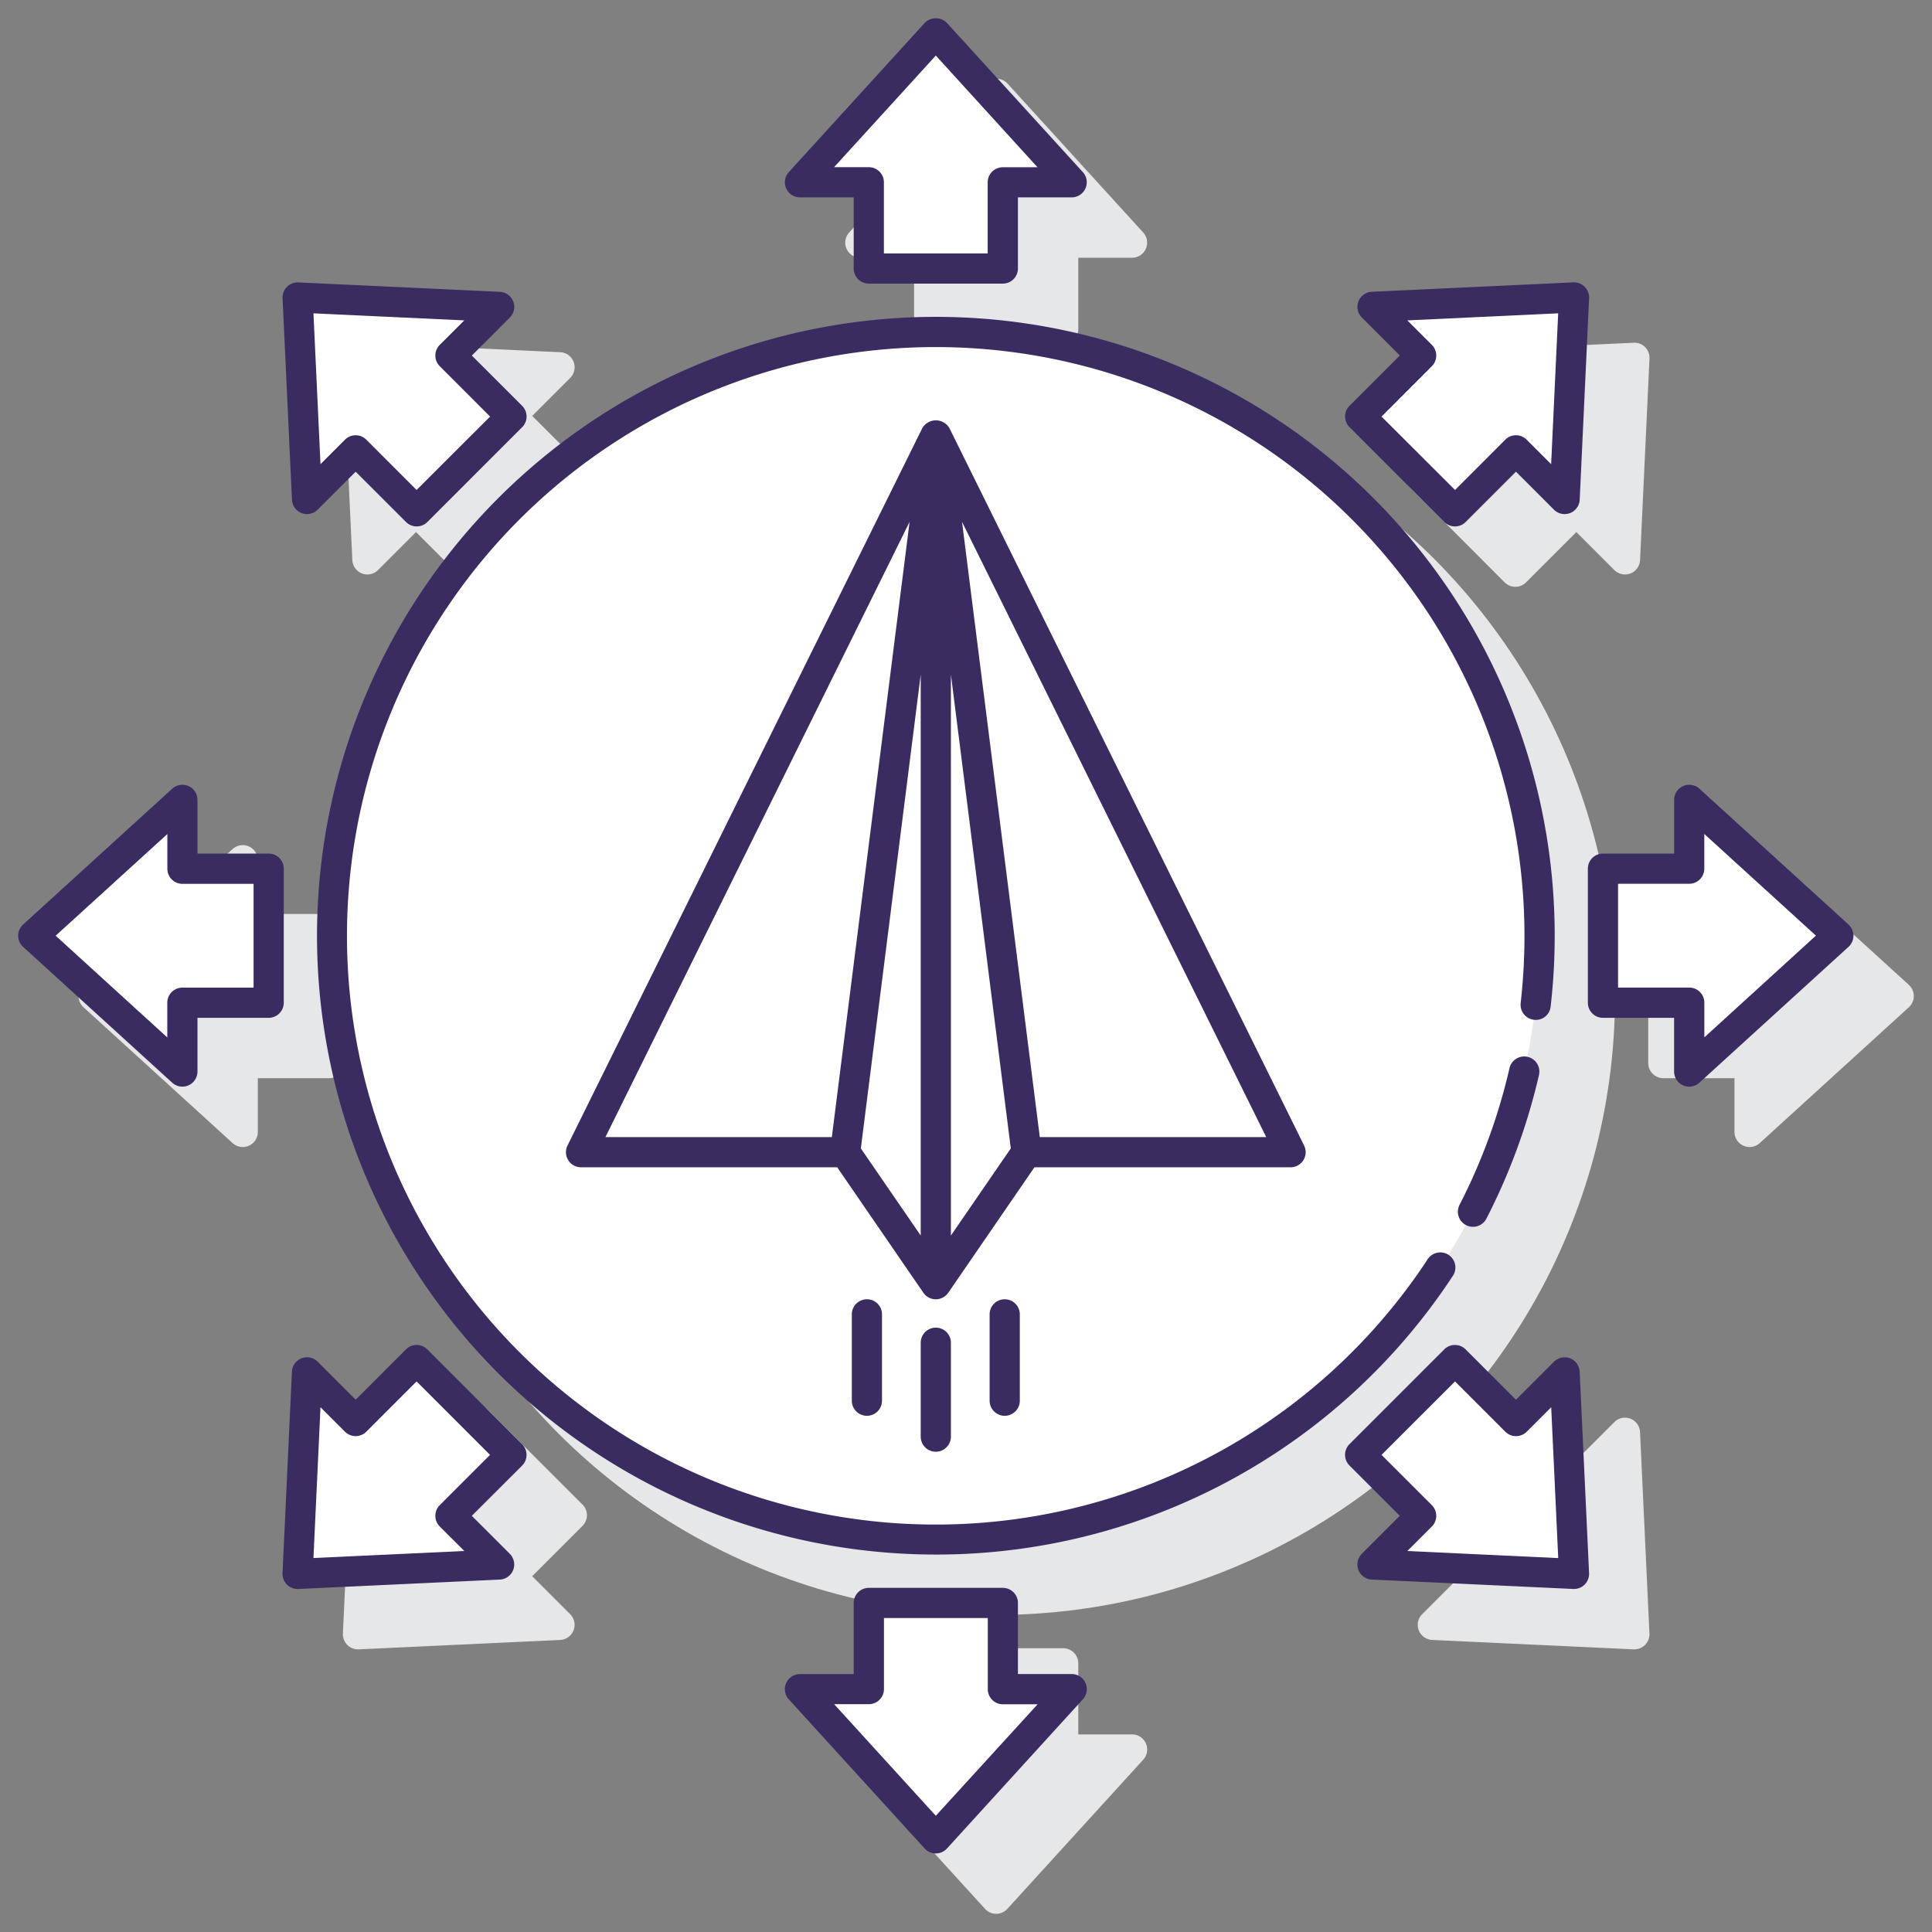 <?xml version="1.0"?>
<svg xmlns="http://www.w3.org/2000/svg" height="512" viewBox="0 0 128 128" width="512" class=""><rect x="0" y="0" width="128" height="128" fill="#808080" stroke="none"/><g><circle cx="66" cy="65.993" fill="#e6e7e8" r="41" data-original="#E6E7E8" class=""/><path d="m57 17.076h3.56v4.714a1 1 0 0 0 1 1h8.88a1 1 0 0 0 1-1v-4.714h3.56a1 1 0 0 0 .739-1.674l-9-9.88a1.031 1.031 0 0 0 -1.478 0l-9 9.88a1 1 0 0 0 .739 1.674z" fill="#e6e7e8" data-original="#E6E7E8" class=""/><path d="m75 114.91h-3.56v-4.71a1 1 0 0 0 -1-1h-8.88a1 1 0 0 0 -1 1v4.714h-3.56a1 1 0 0 0 -.739 1.674l9 9.88a1 1 0 0 0 1.478 0l9-9.88a1 1 0 0 0 -.739-1.678z" fill="#e6e7e8" data-original="#E6E7E8" class=""/><path d="m22.8 61.553a1 1 0 0 0 -1-1h-4.717v-3.56a1 1 0 0 0 -1.673-.739l-9.88 9a1 1 0 0 0 0 1.478l9.88 9a1 1 0 0 0 1.673-.739v-3.56h4.717a1 1 0 0 0 1-1z" fill="#e6e7e8" data-original="#E6E7E8" class=""/><path d="m126.471 65.254-9.88-9a1 1 0 0 0 -1.674.739v3.56h-4.717a1 1 0 0 0 -1 1v8.88a1 1 0 0 0 1 1h4.714v3.56a1 1 0 0 0 1.674.739l9.88-9a1 1 0 0 0 0-1.478z" fill="#e6e7e8" data-original="#E6E7E8" class=""/><path d="m32.311 93.4a1 1 0 0 0 -1.414 0l-3.334 3.333-2.517-2.516a1 1 0 0 0 -1.706.66l-.622 13.35a1 1 0 0 0 1 1.047h.047l13.35-.623a1 1 0 0 0 .66-1.706l-2.517-2.517 3.334-3.333a1 1 0 0 0 0-1.414z" fill="#e6e7e8" data-original="#E6E7E8" class=""/><path d="m99.689 38.584a1 1 0 0 0 1.415 0l3.333-3.333 2.516 2.516a1 1 0 0 0 1.706-.66l.623-13.35a1 1 0 0 0 -.292-.757.968.968 0 0 0 -.754-.292l-13.35.623a1 1 0 0 0 -.66 1.706l2.516 2.516-3.333 3.333a1 1 0 0 0 0 1.414z" fill="#e6e7e8" data-original="#E6E7E8" class=""/><path d="m108.022 93.993a1 1 0 0 0 -1.069.226l-2.516 2.516-3.337-3.335a1 1 0 0 0 -1.415 0l-6.28 6.28a1 1 0 0 0 0 1.414l3.333 3.333-2.516 2.517a1 1 0 0 0 .66 1.706l13.35.623h.047a1 1 0 0 0 1-1.047l-.623-13.35a1 1 0 0 0 -.634-.883z" fill="#e6e7e8" data-original="#E6E7E8" class=""/><path d="m23.978 37.993a1 1 0 0 0 1.068-.226l2.517-2.516 3.337 3.333a1 1 0 0 0 1.414 0l6.28-6.281a1 1 0 0 0 0-1.414l-3.334-3.333 2.517-2.516a1 1 0 0 0 -.66-1.706l-13.35-.623a1 1 0 0 0 -1.046 1.046l.622 13.35a1 1 0 0 0 .635.886z" fill="#e6e7e8" data-original="#E6E7E8" class=""/><circle cx="62" cy="61.993" fill="#fa759e" r="40" data-original="#FA759E" class="" data-old_color="#fa759e" style="fill:#FFFFFF"/><path d="m62 21.993c.5 0 1 .019 1.5.038a39.99 39.99 0 0 0 0 79.924c-.5.018-1 .038-1.5.038a40 40 0 0 1 0-80z" fill="#fff" data-original="#FFF" class=""/><path d="m38.5 76.335 23.5-47.531 23.5 47.531z" fill="#d4fbff" data-original="#D4FBFF" class="" style="fill:#FFFFFF" data-old_color="#d4fbff"/><path d="m55.993 76.335 6.007-47.531-23.5 47.531z" fill="#d4fbff" data-original="#D4FBFF" class="" style="fill:#FFFFFF" data-old_color="#d4fbff"/><path d="m62 28.804 6.007 47.531h17.493z" fill="#d4fbff" data-original="#D4FBFF" class="" style="fill:#FFFFFF" data-old_color="#d4fbff"/><path d="m55.993 76.335 6.007-47.531 6.007 47.531-6.007 8.746z" fill="#6dc9f7" data-original="#6DC9F7" class="" style="fill:#FFFFFF" data-old_color="#6dc9f7"/><path d="m62 28.804 6.007 47.531-6.007 8.746z" fill="#0089ef" data-original="#0089EF" class="" style="fill:#FFFFFF" data-old_color="#0089ef"/><path d="m62 2.196 9 9.88h-4.559v5.714h-8.881v-5.714h-4.56z" fill="#0089ef" data-original="#0089EF" class="" style="fill:#FFFFFF" data-old_color="#0089ef"/><path d="m62 121.79 9-9.88h-4.559v-5.714h-8.881v5.714h-4.56z" fill="#0089ef" data-original="#0089EF" class="" style="fill:#FFFFFF" data-old_color="#0089ef"/><path d="m2.203 61.993 9.88-9v4.559h5.714v8.881h-5.714v4.56z" fill="#0089ef" data-original="#0089EF" class="" style="fill:#FFFFFF" data-old_color="#0089ef"/><path d="m121.797 61.993-9.88-9v4.559h-5.714v8.881h5.714v4.56z" fill="#0089ef" data-original="#0089EF" class="" style="fill:#FFFFFF" data-old_color="#0089ef"/><path d="m19.717 104.276.623-13.351 3.224 3.225 4.04-4.041 6.28 6.28-4.041 4.04 3.224 3.224z" fill="#0089ef" data-original="#0089EF" class="" style="fill:#FFFFFF" data-old_color="#0089ef"/><path d="m104.283 19.71-13.35.622 3.224 3.225-4.041 4.04 6.28 6.28 4.04-4.041 3.224 3.224z" fill="#0089ef" data-original="#0089EF" class="" style="fill:#FFFFFF" data-old_color="#0089ef"/><path d="m104.283 104.276-.623-13.351-3.224 3.225-4.04-4.041-6.28 6.28 4.041 4.04-3.224 3.224z" fill="#0089ef" data-original="#0089EF" class="" style="fill:#FFFFFF" data-old_color="#0089ef"/><path d="m19.717 19.71 13.35.622-3.224 3.225 4.041 4.04-6.28 6.28-4.04-4.041-3.224 3.224z" fill="#0089ef" data-original="#0089EF" class="" style="fill:#FFFFFF" data-old_color="#0089ef"/><g fill="#3a2c60"><path d="m101.207 70.019a1 1 0 0 0 -1.2.751 38.778 38.778 0 0 1 -3.307 9.052 1 1 0 0 0 .431 1.347.987.987 0 0 0 .457.111 1 1 0 0 0 .89-.542 40.844 40.844 0 0 0 3.484-9.52 1 1 0 0 0 -.755-1.199z" data-original="#3A2C60" class="active-path" style="fill:#3A2C60"/><path d="m102.734 66.682a41 41 0 1 0 -40.734 36.311 40.929 40.929 0 0 0 34.233-18.431 1 1 0 1 0 -1.668-1.1 39.006 39.006 0 1 1 6.435-21.469 39.751 39.751 0 0 1 -.252 4.463 1 1 0 0 0 .88 1.106.983.983 0 0 0 1.106-.88z" data-original="#3A2C60" class="active-path" style="fill:#3A2C60"/><path d="m65.565 87.08v5.72a1 1 0 0 0 2 0v-5.72a1 1 0 1 0 -2 0z" data-original="#3A2C60" class="active-path" style="fill:#3A2C60"/><path d="m62 87.96a1 1 0 0 0 -1 1v6.221a1 1 0 0 0 2 0v-6.221a1 1 0 0 0 -1-1z" data-original="#3A2C60" class="active-path" style="fill:#3A2C60"/><path d="m56.435 87.08v5.72a1 1 0 0 0 2 0v-5.72a1 1 0 1 0 -2 0z" data-original="#3A2C60" class="active-path" style="fill:#3A2C60"/><path d="m85.5 77.336a1 1 0 0 0 .9-1.444l-23.5-47.531a1.041 1.041 0 0 0 -1.793 0l-23.507 47.531a1 1 0 0 0 .9 1.444h16.966l5.71 8.312a1 1 0 0 0 1.648 0l5.71-8.312zm-16.611-2-5.152-40.762 20.153 40.762zm-8.626-40.762-5.152 40.762h-15zm.737 10.118v37.167l-3.967-5.775zm2 37.167v-37.168l3.968 31.393z" data-original="#3A2C60" class="active-path" style="fill:#3A2C60"/><path d="m53 13.076h3.56v4.714a1 1 0 0 0 1 1h8.88a1 1 0 0 0 1-1v-4.714h3.56a1 1 0 0 0 .739-1.674l-9-9.88a1.031 1.031 0 0 0 -1.478 0l-9 9.88a1 1 0 0 0 .739 1.674zm9-9.395 6.736 7.4h-2.3a1 1 0 0 0 -1 1v4.709h-6.876v-4.714a1 1 0 0 0 -1-1h-2.3z" data-original="#3A2C60" class="active-path" style="fill:#3A2C60"/><path d="m71 110.91h-3.56v-4.71a1 1 0 0 0 -1-1h-8.88a1 1 0 0 0 -1 1v4.714h-3.56a1 1 0 0 0 -.739 1.674l9 9.88a1 1 0 0 0 1.478 0l9-9.88a1 1 0 0 0 -.739-1.678zm-9 9.39-6.736-7.394h2.3a1 1 0 0 0 1-1v-4.706h6.88v4.714a1 1 0 0 0 1 1h2.3z" data-original="#3A2C60" class="active-path" style="fill:#3A2C60"/><path d="m18.8 57.552a1 1 0 0 0 -1-1h-4.717v-3.559a1 1 0 0 0 -1.673-.739l-9.88 9a1 1 0 0 0 0 1.478l9.88 9a1 1 0 0 0 1.673-.739v-3.56h4.717a1 1 0 0 0 1-1zm-2 7.881h-4.717a1 1 0 0 0 -1 1v2.3l-7.395-6.74 7.4-6.736v2.3a1 1 0 0 0 1 1h4.712z" data-original="#3A2C60" class="active-path" style="fill:#3A2C60"/><path d="m122.471 61.254-9.88-9a1 1 0 0 0 -1.674.739v3.559h-4.717a1 1 0 0 0 -1 1v8.881a1 1 0 0 0 1 1h4.714v3.56a1 1 0 0 0 1.674.739l9.88-9a1 1 0 0 0 0-1.478zm-9.554 7.475v-2.3a1 1 0 0 0 -1-1h-4.717v-6.877h4.714a1 1 0 0 0 1-1v-2.3l7.395 6.736z" data-original="#3A2C60" class="active-path" style="fill:#3A2C60"/><path d="m28.311 89.4a1 1 0 0 0 -1.414 0l-3.334 3.333-2.517-2.517a1 1 0 0 0 -1.706.661l-.622 13.35a1 1 0 0 0 1 1.047h.047l13.35-.623a1 1 0 0 0 .66-1.706l-2.517-2.517 3.333-3.328a1 1 0 0 0 0-1.414zm.825 10.32a1 1 0 0 0 0 1.414l1.624 1.623-9.993.467.466-9.993 1.623 1.623a1 1 0 0 0 1.414 0l3.33-3.331 4.866 4.866z" data-original="#3A2C60" class="active-path" style="fill:#3A2C60"/><path d="m95.689 34.584a1 1 0 0 0 1.414 0l3.334-3.333 2.516 2.516a1 1 0 0 0 1.706-.66l.623-13.35a1 1 0 0 0 -.292-.757.977.977 0 0 0 -.754-.292l-13.35.623a1 1 0 0 0 -.66 1.706l2.516 2.516-3.333 3.333a1 1 0 0 0 0 1.414zm-.826-10.321a1 1 0 0 0 0-1.414l-1.623-1.623 9.993-.467-.466 9.994-1.623-1.623a1 1 0 0 0 -1.415 0l-3.329 3.333-4.87-4.863z" data-original="#3A2C60" class="active-path" style="fill:#3A2C60"/><path d="m104.021 89.993a1 1 0 0 0 -1.068.225l-2.516 2.517-3.337-3.335a1 1 0 0 0 -1.414 0l-6.28 6.28a1 1 0 0 0 0 1.414l3.333 3.333-2.516 2.517a1 1 0 0 0 .66 1.706l13.35.623h.047a1 1 0 0 0 1-1.047l-.623-13.35a1 1 0 0 0 -.636-.883zm-10.781 12.766 1.623-1.623a1 1 0 0 0 0-1.414l-3.333-3.333 4.87-4.866 3.333 3.333a1 1 0 0 0 1.415 0l1.623-1.623.466 9.993z" data-original="#3A2C60" class="active-path" style="fill:#3A2C60"/><path d="m19.978 33.993a1 1 0 0 0 1.068-.226l2.517-2.516 3.337 3.333a1 1 0 0 0 1.414 0l6.28-6.281a1 1 0 0 0 0-1.414l-3.334-3.333 2.517-2.516a1 1 0 0 0 -.66-1.706l-13.35-.623a1 1 0 0 0 -1.046 1.046l.622 13.35a1 1 0 0 0 .635.886zm10.782-12.767-1.624 1.623a1 1 0 0 0 0 1.414l3.334 3.337-4.87 4.863-3.33-3.333a1 1 0 0 0 -1.414 0l-1.623 1.623-.466-9.994z" data-original="#3A2C60" class="active-path" style="fill:#3A2C60"/></g></g> </svg>
